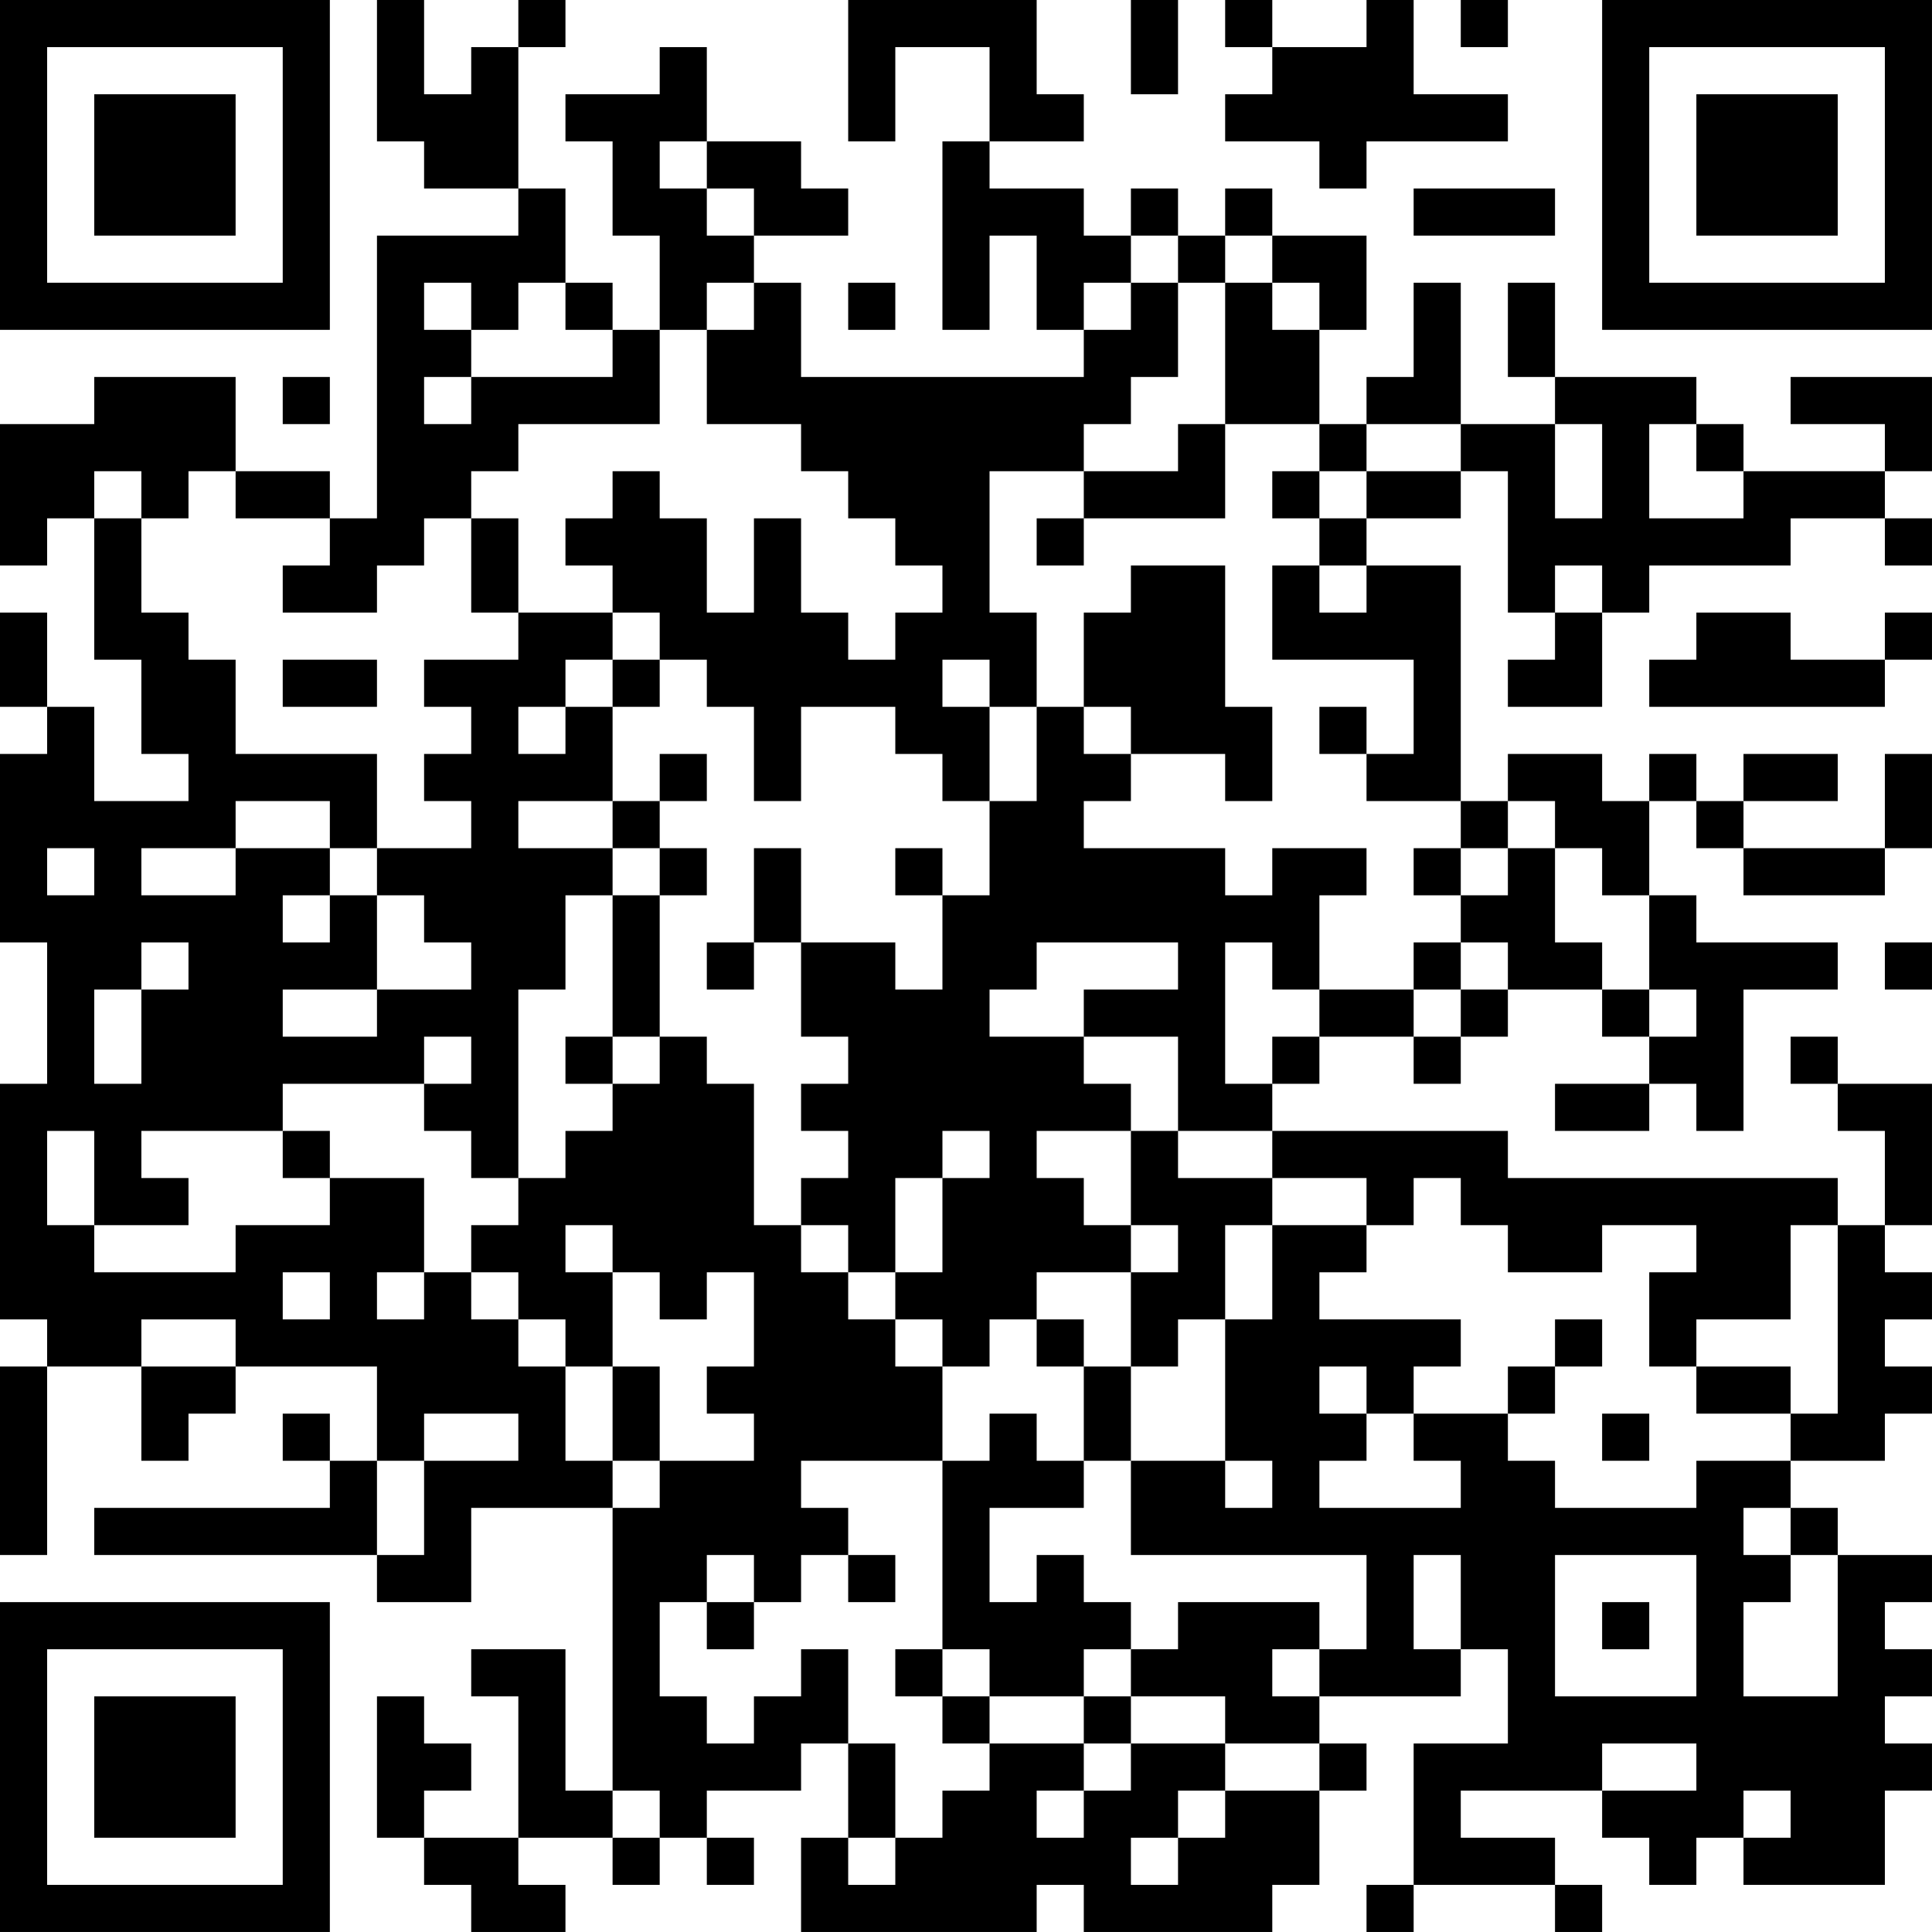 <?xml version="1.0" encoding="UTF-8"?>
<svg xmlns="http://www.w3.org/2000/svg" version="1.1" width="200" height="200" viewBox="0 0 200 200"><rect x="0" y="0" width="200" height="200" fill="#ffffff"/><g transform="scale(4.878)"><g transform="translate(0,0)"><path fill-rule="evenodd" d="M8 0L8 3L9 3L9 4L11 4L11 5L8 5L8 11L7 11L7 10L5 10L5 8L2 8L2 9L0 9L0 12L1 12L1 11L2 11L2 14L3 14L3 16L4 16L4 17L2 17L2 15L1 15L1 13L0 13L0 15L1 15L1 16L0 16L0 20L1 20L1 23L0 23L0 28L1 28L1 29L0 29L0 33L1 33L1 29L3 29L3 31L4 31L4 30L5 30L5 29L8 29L8 31L7 31L7 30L6 30L6 31L7 31L7 32L2 32L2 33L8 33L8 34L10 34L10 32L13 32L13 38L12 38L12 35L10 35L10 36L11 36L11 39L9 39L9 38L10 38L10 37L9 37L9 36L8 36L8 39L9 39L9 40L10 40L10 41L12 41L12 40L11 40L11 39L13 39L13 40L14 40L14 39L15 39L15 40L16 40L16 39L15 39L15 38L17 38L17 37L18 37L18 39L17 39L17 41L22 41L22 40L23 40L23 41L27 41L27 40L28 40L28 38L29 38L29 37L28 37L28 36L31 36L31 35L32 35L32 37L30 37L30 40L29 40L29 41L30 41L30 40L33 40L33 41L34 41L34 40L33 40L33 39L31 39L31 38L34 38L34 39L35 39L35 40L36 40L36 39L37 39L37 40L40 40L40 38L41 38L41 37L40 37L40 36L41 36L41 35L40 35L40 34L41 34L41 33L39 33L39 32L38 32L38 31L40 31L40 30L41 30L41 29L40 29L40 28L41 28L41 27L40 27L40 26L41 26L41 23L39 23L39 22L38 22L38 23L39 23L39 24L40 24L40 26L39 26L39 25L32 25L32 24L27 24L27 23L28 23L28 22L30 22L30 23L31 23L31 22L32 22L32 21L34 21L34 22L35 22L35 23L33 23L33 24L35 24L35 23L36 23L36 24L37 24L37 21L39 21L39 20L36 20L36 19L35 19L35 17L36 17L36 18L37 18L37 19L40 19L40 18L41 18L41 16L40 16L40 18L37 18L37 17L39 17L39 16L37 16L37 17L36 17L36 16L35 16L35 17L34 17L34 16L32 16L32 17L31 17L31 12L29 12L29 11L31 11L31 10L32 10L32 13L33 13L33 14L32 14L32 15L34 15L34 13L35 13L35 12L38 12L38 11L40 11L40 12L41 12L41 11L40 11L40 10L41 10L41 8L38 8L38 9L40 9L40 10L37 10L37 9L36 9L36 8L33 8L33 6L32 6L32 8L33 8L33 9L31 9L31 6L30 6L30 8L29 8L29 9L28 9L28 7L29 7L29 5L27 5L27 4L26 4L26 5L25 5L25 4L24 4L24 5L23 5L23 4L21 4L21 3L23 3L23 2L22 2L22 0L18 0L18 3L19 3L19 1L21 1L21 3L20 3L20 7L21 7L21 5L22 5L22 7L23 7L23 8L17 8L17 6L16 6L16 5L18 5L18 4L17 4L17 3L15 3L15 1L14 1L14 2L12 2L12 3L13 3L13 5L14 5L14 7L13 7L13 6L12 6L12 4L11 4L11 1L12 1L12 0L11 0L11 1L10 1L10 2L9 2L9 0ZM24 0L24 2L25 2L25 0ZM26 0L26 1L27 1L27 2L26 2L26 3L28 3L28 4L29 4L29 3L32 3L32 2L30 2L30 0L29 0L29 1L27 1L27 0ZM31 0L31 1L32 1L32 0ZM14 3L14 4L15 4L15 5L16 5L16 4L15 4L15 3ZM30 4L30 5L33 5L33 4ZM24 5L24 6L23 6L23 7L24 7L24 6L25 6L25 8L24 8L24 9L23 9L23 10L21 10L21 13L22 13L22 15L21 15L21 14L20 14L20 15L21 15L21 17L20 17L20 16L19 16L19 15L17 15L17 17L16 17L16 15L15 15L15 14L14 14L14 13L13 13L13 12L12 12L12 11L13 11L13 10L14 10L14 11L15 11L15 13L16 13L16 11L17 11L17 13L18 13L18 14L19 14L19 13L20 13L20 12L19 12L19 11L18 11L18 10L17 10L17 9L15 9L15 7L16 7L16 6L15 6L15 7L14 7L14 9L11 9L11 10L10 10L10 11L9 11L9 12L8 12L8 13L6 13L6 12L7 12L7 11L5 11L5 10L4 10L4 11L3 11L3 10L2 10L2 11L3 11L3 13L4 13L4 14L5 14L5 16L8 16L8 18L7 18L7 17L5 17L5 18L3 18L3 19L5 19L5 18L7 18L7 19L6 19L6 20L7 20L7 19L8 19L8 21L6 21L6 22L8 22L8 21L10 21L10 20L9 20L9 19L8 19L8 18L10 18L10 17L9 17L9 16L10 16L10 15L9 15L9 14L11 14L11 13L13 13L13 14L12 14L12 15L11 15L11 16L12 16L12 15L13 15L13 17L11 17L11 18L13 18L13 19L12 19L12 21L11 21L11 25L10 25L10 24L9 24L9 23L10 23L10 22L9 22L9 23L6 23L6 24L3 24L3 25L4 25L4 26L2 26L2 24L1 24L1 26L2 26L2 27L5 27L5 26L7 26L7 25L9 25L9 27L8 27L8 28L9 28L9 27L10 27L10 28L11 28L11 29L12 29L12 31L13 31L13 32L14 32L14 31L16 31L16 30L15 30L15 29L16 29L16 27L15 27L15 28L14 28L14 27L13 27L13 26L12 26L12 27L13 27L13 29L12 29L12 28L11 28L11 27L10 27L10 26L11 26L11 25L12 25L12 24L13 24L13 23L14 23L14 22L15 22L15 23L16 23L16 26L17 26L17 27L18 27L18 28L19 28L19 29L20 29L20 31L17 31L17 32L18 32L18 33L17 33L17 34L16 34L16 33L15 33L15 34L14 34L14 36L15 36L15 37L16 37L16 36L17 36L17 35L18 35L18 37L19 37L19 39L18 39L18 40L19 40L19 39L20 39L20 38L21 38L21 37L23 37L23 38L22 38L22 39L23 39L23 38L24 38L24 37L26 37L26 38L25 38L25 39L24 39L24 40L25 40L25 39L26 39L26 38L28 38L28 37L26 37L26 36L24 36L24 35L25 35L25 34L28 34L28 35L27 35L27 36L28 36L28 35L29 35L29 33L24 33L24 31L26 31L26 32L27 32L27 31L26 31L26 28L27 28L27 26L29 26L29 27L28 27L28 28L31 28L31 29L30 29L30 30L29 30L29 29L28 29L28 30L29 30L29 31L28 31L28 32L31 32L31 31L30 31L30 30L32 30L32 31L33 31L33 32L36 32L36 31L38 31L38 30L39 30L39 26L38 26L38 28L36 28L36 29L35 29L35 27L36 27L36 26L34 26L34 27L32 27L32 26L31 26L31 25L30 25L30 26L29 26L29 25L27 25L27 24L25 24L25 22L23 22L23 21L25 21L25 20L22 20L22 21L21 21L21 22L23 22L23 23L24 23L24 24L22 24L22 25L23 25L23 26L24 26L24 27L22 27L22 28L21 28L21 29L20 29L20 28L19 28L19 27L20 27L20 25L21 25L21 24L20 24L20 25L19 25L19 27L18 27L18 26L17 26L17 25L18 25L18 24L17 24L17 23L18 23L18 22L17 22L17 20L19 20L19 21L20 21L20 19L21 19L21 17L22 17L22 15L23 15L23 16L24 16L24 17L23 17L23 18L26 18L26 19L27 19L27 18L29 18L29 19L28 19L28 21L27 21L27 20L26 20L26 23L27 23L27 22L28 22L28 21L30 21L30 22L31 22L31 21L32 21L32 20L31 20L31 19L32 19L32 18L33 18L33 20L34 20L34 21L35 21L35 22L36 22L36 21L35 21L35 19L34 19L34 18L33 18L33 17L32 17L32 18L31 18L31 17L29 17L29 16L30 16L30 14L27 14L27 12L28 12L28 13L29 13L29 12L28 12L28 11L29 11L29 10L31 10L31 9L29 9L29 10L28 10L28 9L26 9L26 6L27 6L27 7L28 7L28 6L27 6L27 5L26 5L26 6L25 6L25 5ZM9 6L9 7L10 7L10 8L9 8L9 9L10 9L10 8L13 8L13 7L12 7L12 6L11 6L11 7L10 7L10 6ZM18 6L18 7L19 7L19 6ZM6 8L6 9L7 9L7 8ZM25 9L25 10L23 10L23 11L22 11L22 12L23 12L23 11L26 11L26 9ZM33 9L33 11L34 11L34 9ZM35 9L35 11L37 11L37 10L36 10L36 9ZM27 10L27 11L28 11L28 10ZM10 11L10 13L11 13L11 11ZM24 12L24 13L23 13L23 15L24 15L24 16L26 16L26 17L27 17L27 15L26 15L26 12ZM33 12L33 13L34 13L34 12ZM36 13L36 14L35 14L35 15L40 15L40 14L41 14L41 13L40 13L40 14L38 14L38 13ZM6 14L6 15L8 15L8 14ZM13 14L13 15L14 15L14 14ZM28 15L28 16L29 16L29 15ZM14 16L14 17L13 17L13 18L14 18L14 19L13 19L13 22L12 22L12 23L13 23L13 22L14 22L14 19L15 19L15 18L14 18L14 17L15 17L15 16ZM1 18L1 19L2 19L2 18ZM16 18L16 20L15 20L15 21L16 21L16 20L17 20L17 18ZM19 18L19 19L20 19L20 18ZM30 18L30 19L31 19L31 18ZM3 20L3 21L2 21L2 23L3 23L3 21L4 21L4 20ZM30 20L30 21L31 21L31 20ZM40 20L40 21L41 21L41 20ZM6 24L6 25L7 25L7 24ZM24 24L24 26L25 26L25 27L24 27L24 29L23 29L23 28L22 28L22 29L23 29L23 31L22 31L22 30L21 30L21 31L20 31L20 35L19 35L19 36L20 36L20 37L21 37L21 36L23 36L23 37L24 37L24 36L23 36L23 35L24 35L24 34L23 34L23 33L22 33L22 34L21 34L21 32L23 32L23 31L24 31L24 29L25 29L25 28L26 28L26 26L27 26L27 25L25 25L25 24ZM6 27L6 28L7 28L7 27ZM3 28L3 29L5 29L5 28ZM33 28L33 29L32 29L32 30L33 30L33 29L34 29L34 28ZM13 29L13 31L14 31L14 29ZM36 29L36 30L38 30L38 29ZM9 30L9 31L8 31L8 33L9 33L9 31L11 31L11 30ZM34 30L34 31L35 31L35 30ZM37 32L37 33L38 33L38 34L37 34L37 36L39 36L39 33L38 33L38 32ZM18 33L18 34L19 34L19 33ZM30 33L30 35L31 35L31 33ZM33 33L33 36L36 36L36 33ZM15 34L15 35L16 35L16 34ZM34 34L34 35L35 35L35 34ZM20 35L20 36L21 36L21 35ZM34 37L34 38L36 38L36 37ZM13 38L13 39L14 39L14 38ZM37 38L37 39L38 39L38 38ZM0 0L0 7L7 7L7 0ZM1 1L1 6L6 6L6 1ZM2 2L2 5L5 5L5 2ZM34 0L34 7L41 7L41 0ZM35 1L35 6L40 6L40 1ZM36 2L36 5L39 5L39 2ZM0 34L0 41L7 41L7 34ZM1 35L1 40L6 40L6 35ZM2 36L2 39L5 39L5 36Z" fill="#000000"/></g></g></svg>
